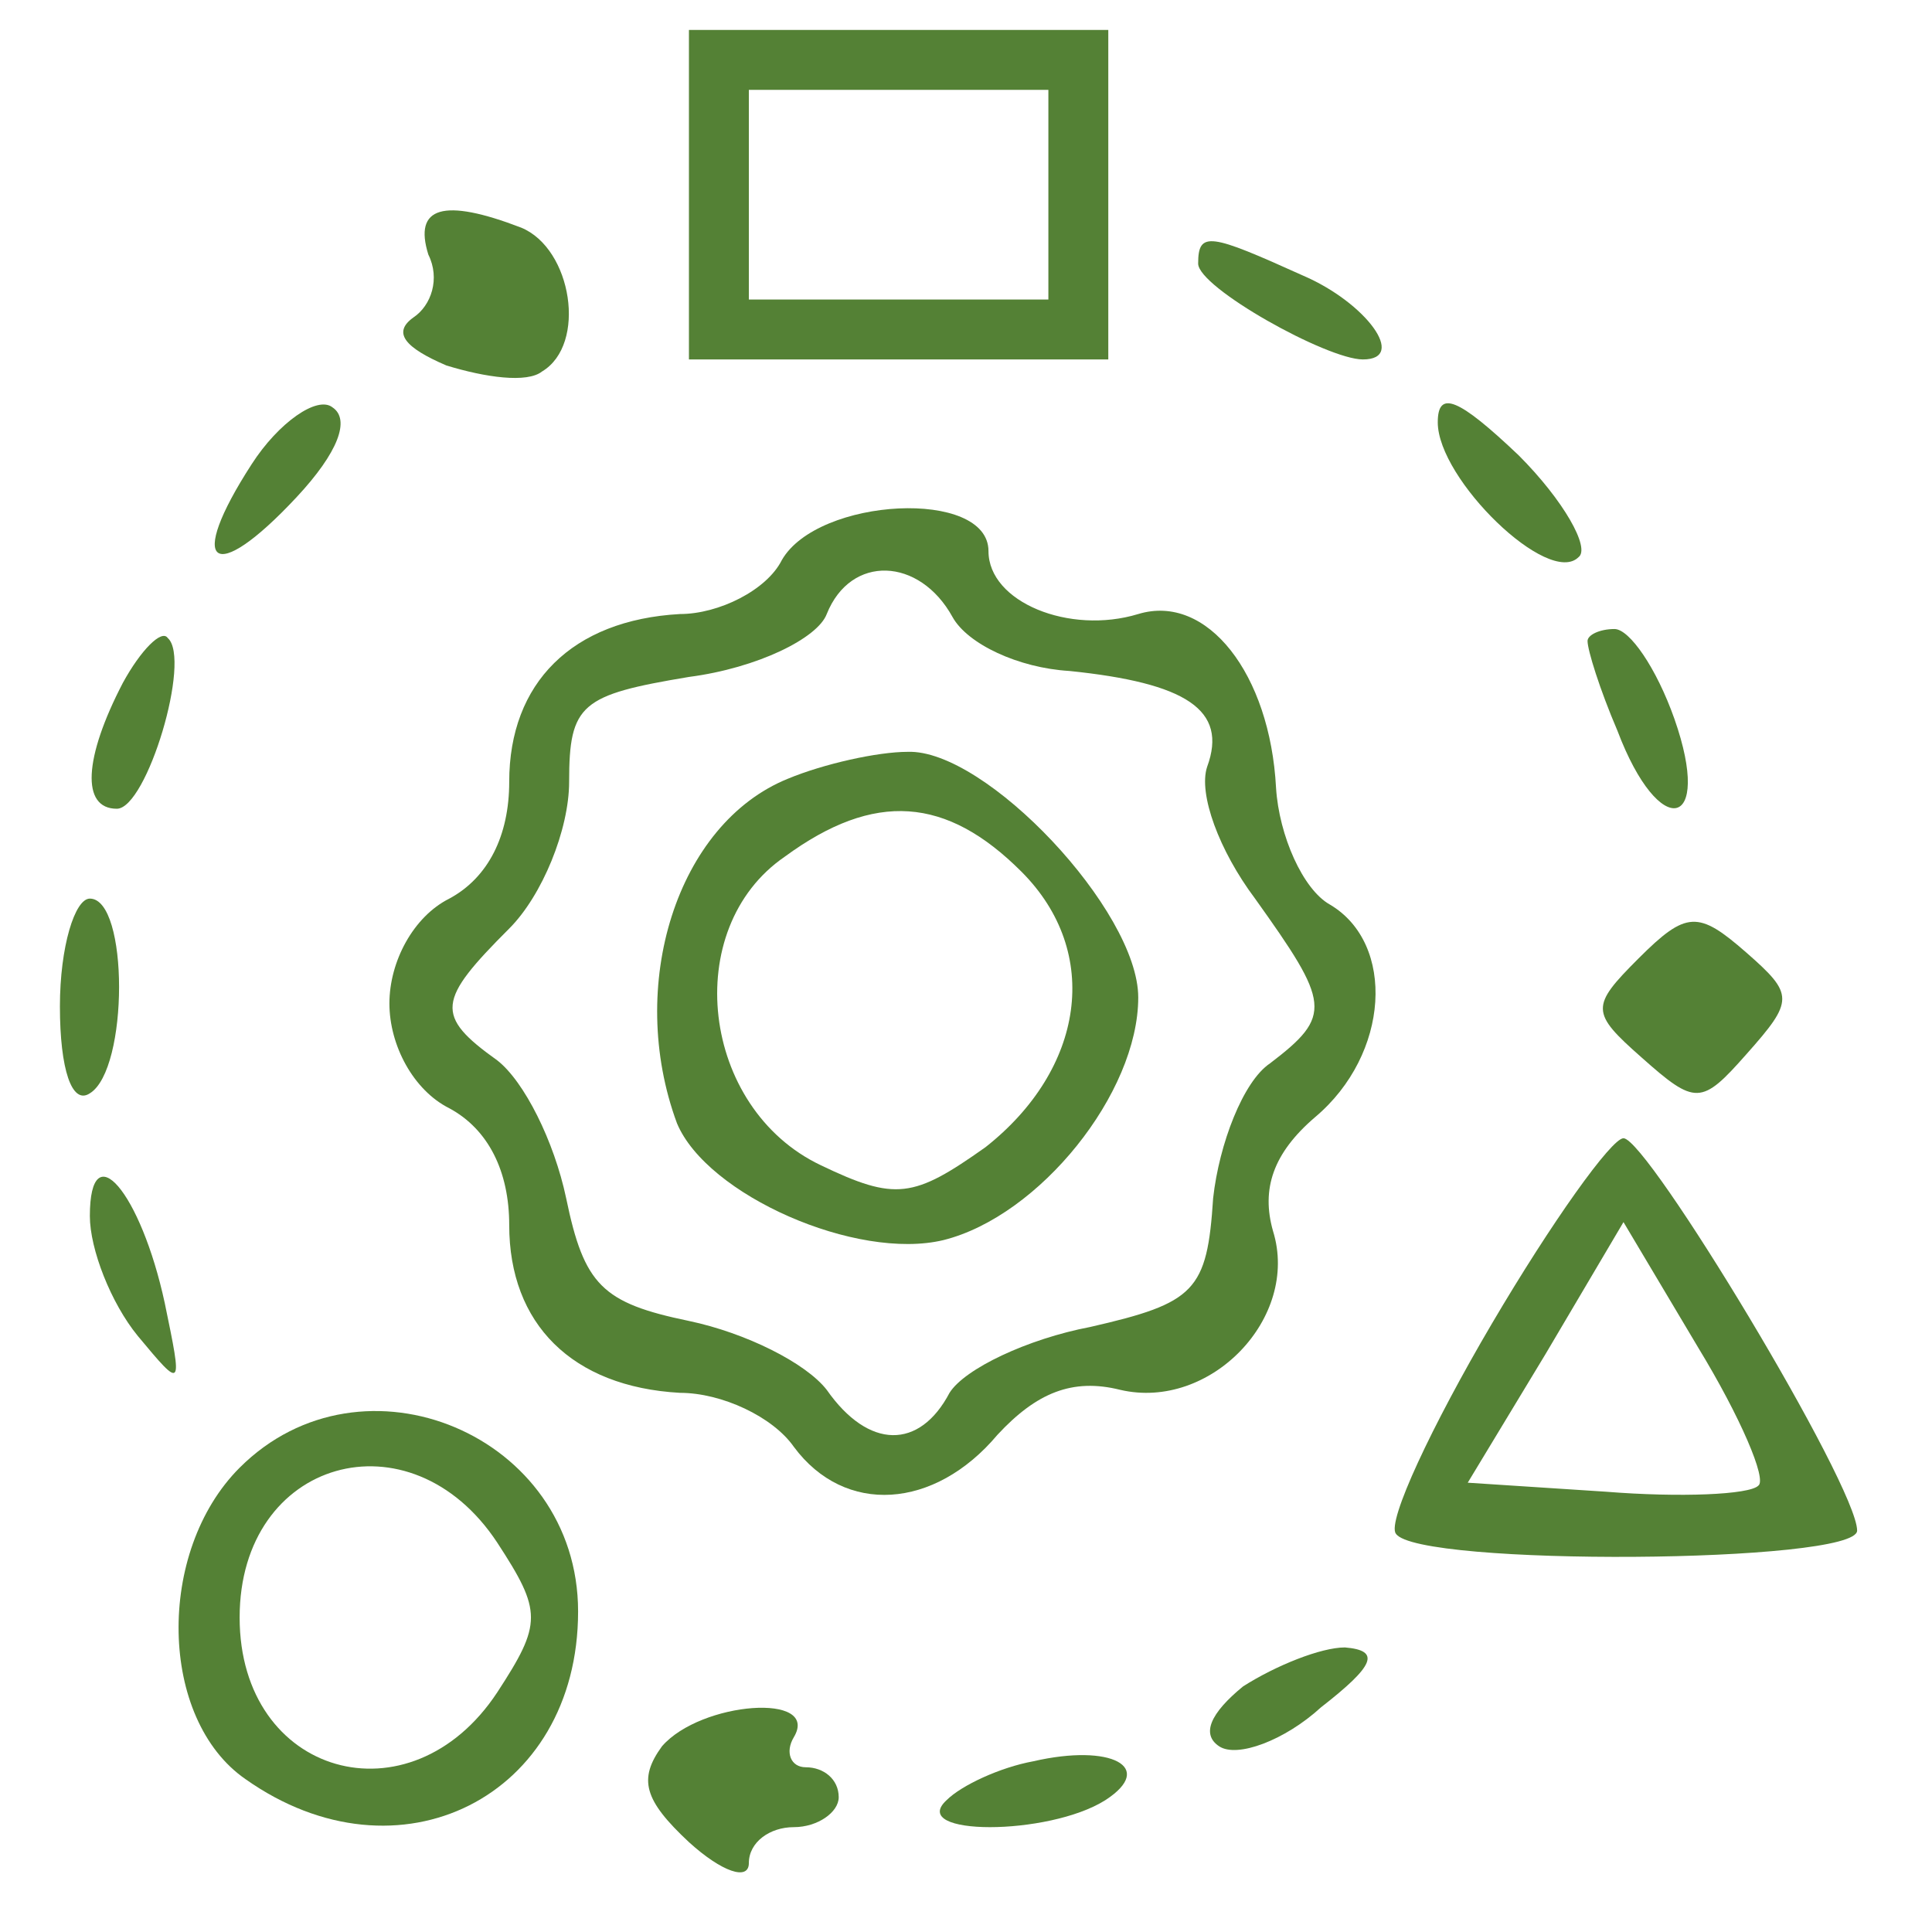<svg width="86" height="86" viewBox="0 0 86 86" fill="none" xmlns="http://www.w3.org/2000/svg">
<path d="M30.667 8.667V16H40H49.334V8.667V1.333H40H30.667V8.667ZM46.667 8.667V13.333H40H33.334V8.667V4H40H46.667V8.667Z" fill="#548135"/>
<path d="M19.067 11.333C19.6 12.4 19.2 13.6 18.4 14.133C17.467 14.8 18 15.467 19.867 16.267C21.6 16.8 23.467 17.067 24.133 16.533C26.133 15.333 25.467 11.067 23.2 10.133C19.733 8.8 18.4 9.2 19.067 11.333Z" fill="#548135"/>
<path d="M53.334 11.733C53.334 12.8 59.067 16 60.667 16C62.667 16 60.801 13.467 58.001 12.267C53.867 10.4 53.334 10.267 53.334 11.733Z" fill="#548135"/>
<path d="M11.2 20.667C8.267 25.2 9.467 26.133 13.2 22.133C15.067 20.133 15.6 18.667 14.8 18.133C14.133 17.6 12.4 18.8 11.2 20.667Z" fill="#548135"/>
<path d="M64 18.8C64 21.333 68.933 26.133 70.267 24.8C70.8 24.4 69.6 22.267 67.6 20.267C64.933 17.733 64 17.333 64 18.8Z" fill="#548135"/>
<path d="M34.801 24.933C34.134 26.267 32.001 27.333 30.267 27.333C25.467 27.6 22.667 30.4 22.667 34.8C22.667 37.2 21.734 39.067 20.001 40C18.401 40.8 17.334 42.8 17.334 44.667C17.334 46.533 18.401 48.533 20.001 49.333C21.734 50.267 22.667 52.133 22.667 54.533C22.667 58.933 25.467 61.733 30.267 62C32.134 62 34.401 63.067 35.334 64.4C37.601 67.467 41.601 67.2 44.401 63.867C46.134 62 47.734 61.333 49.867 61.867C53.867 62.8 57.867 58.667 56.667 54.8C56.134 52.933 56.667 51.333 58.534 49.733C61.867 46.933 62.134 42 59.201 40.267C58.001 39.6 56.934 37.2 56.801 35.067C56.534 30 53.734 26.4 50.667 27.333C47.601 28.267 44.001 26.8 44.001 24.533C44.001 21.733 36.401 22.133 34.801 24.933ZM42.401 27.467C43.067 28.667 45.334 29.733 47.601 29.867C52.801 30.4 54.667 31.6 53.734 34.133C53.334 35.333 54.267 37.867 55.867 40C59.201 44.667 59.334 45.2 56.534 47.333C55.334 48.133 54.267 50.933 54.001 53.333C53.734 57.467 53.201 58 48.534 59.067C45.734 59.6 42.934 60.933 42.267 62C40.934 64.533 38.667 64.533 36.801 61.867C35.867 60.667 33.201 59.333 30.667 58.8C26.801 58 26.001 57.2 25.201 53.333C24.667 50.8 23.334 48.133 22.134 47.2C19.334 45.2 19.467 44.533 22.667 41.333C24.134 39.867 25.334 36.933 25.334 34.8C25.334 31.333 25.867 30.933 30.667 30.133C33.734 29.733 36.401 28.4 36.801 27.333C37.867 24.667 40.934 24.8 42.401 27.467Z" fill="#548135"/>
<path d="M35.067 34.666C30.134 36.666 27.867 43.867 30.134 50C31.467 53.2 38.134 56.133 42 55.2C46.267 54.133 50.667 48.666 50.667 44.4C50.667 40.533 43.867 33.333 40.4 33.467C39.067 33.467 36.667 34 35.067 34.666ZM45.467 38.8C49.067 42.4 48.267 47.6 43.867 51.066C40.667 53.333 39.867 53.467 36.534 51.867C31.2 49.333 30.267 41.333 34.934 38.133C38.934 35.2 42.134 35.467 45.467 38.8Z" fill="#548135"/>
<path d="M5.467 30.4C3.734 33.733 3.6 36 5.2 36C6.534 36 8.534 29.333 7.467 28.4C7.2 28 6.267 28.933 5.467 30.4Z" fill="#548135"/>
<path d="M70.667 28.533C70.667 28.933 71.2 30.666 72 32.533C73.867 37.467 76.267 36.933 74.534 32C73.734 29.733 72.534 28 71.867 28C71.2 28 70.667 28.267 70.667 28.533Z" fill="#548135"/>
<path d="M2.667 44.8C2.667 47.6 3.2 49.2 4 48.667C5.734 47.6 5.734 40 4 40C3.334 40 2.667 42.133 2.667 44.8Z" fill="#548135"/>
<path d="M72.933 42.667C70.8 44.8 70.8 45.067 73.067 47.067C75.467 49.2 75.733 49.2 77.733 46.933C79.867 44.533 79.867 44.267 77.733 42.4C75.6 40.533 75.067 40.533 72.933 42.667Z" fill="#548135"/>
<path d="M66.401 58.933C63.734 63.467 61.734 67.733 62.134 68.267C63.067 69.733 82.667 69.6 82.667 68.133C82.667 66.133 73.334 50.667 72.267 50.667C71.734 50.667 69.067 54.4 66.401 58.933ZM78.267 66.133C77.867 66.533 74.801 66.667 71.467 66.4L65.334 66L68.801 60.267L72.267 54.4L75.601 60C77.467 63.067 78.667 65.867 78.267 66.133Z" fill="#548135"/>
<path d="M4 54.133C4 55.6 4.933 58 6.133 59.467C8.133 61.867 8.133 61.867 7.333 58C6.267 53.067 4 50.4 4 54.133Z" fill="#548135"/>
<path d="M10.667 65.333C6.934 69.067 7.067 76.533 10.934 79.2C17.733 84 25.733 80 25.733 71.733C25.733 63.867 16.134 59.867 10.667 65.333ZM22.134 68.667C24.134 71.733 24.134 72.267 22.134 75.333C18.267 81.2 10.667 79.067 10.667 72C10.667 64.933 18.267 62.8 22.134 68.667Z" fill="#548135"/>
<path d="M55.334 75.067C53.867 76.267 53.467 77.2 54.267 77.733C55.067 78.267 57.201 77.467 58.801 76C61.201 74.133 61.467 73.467 59.867 73.333C58.801 73.333 56.801 74.133 55.334 75.067Z" fill="#548135"/>
<path d="M29.467 77.733C28.4 79.2 28.667 80.133 30.667 82C32.134 83.333 33.334 83.733 33.334 82.933C33.334 82 34.267 81.333 35.334 81.333C36.4 81.333 37.334 80.667 37.334 80C37.334 79.2 36.667 78.667 35.867 78.667C35.2 78.667 34.934 78 35.334 77.333C36.534 75.333 31.2 75.733 29.467 77.733Z" fill="#548135"/>
<path d="M46 78.4C44.534 78.667 42.8 79.467 42.134 80.133C40.4 81.733 46.667 81.733 49.2 80.133C51.467 78.667 49.467 77.6 46 78.4Z" fill="#548135"/>
</svg>
